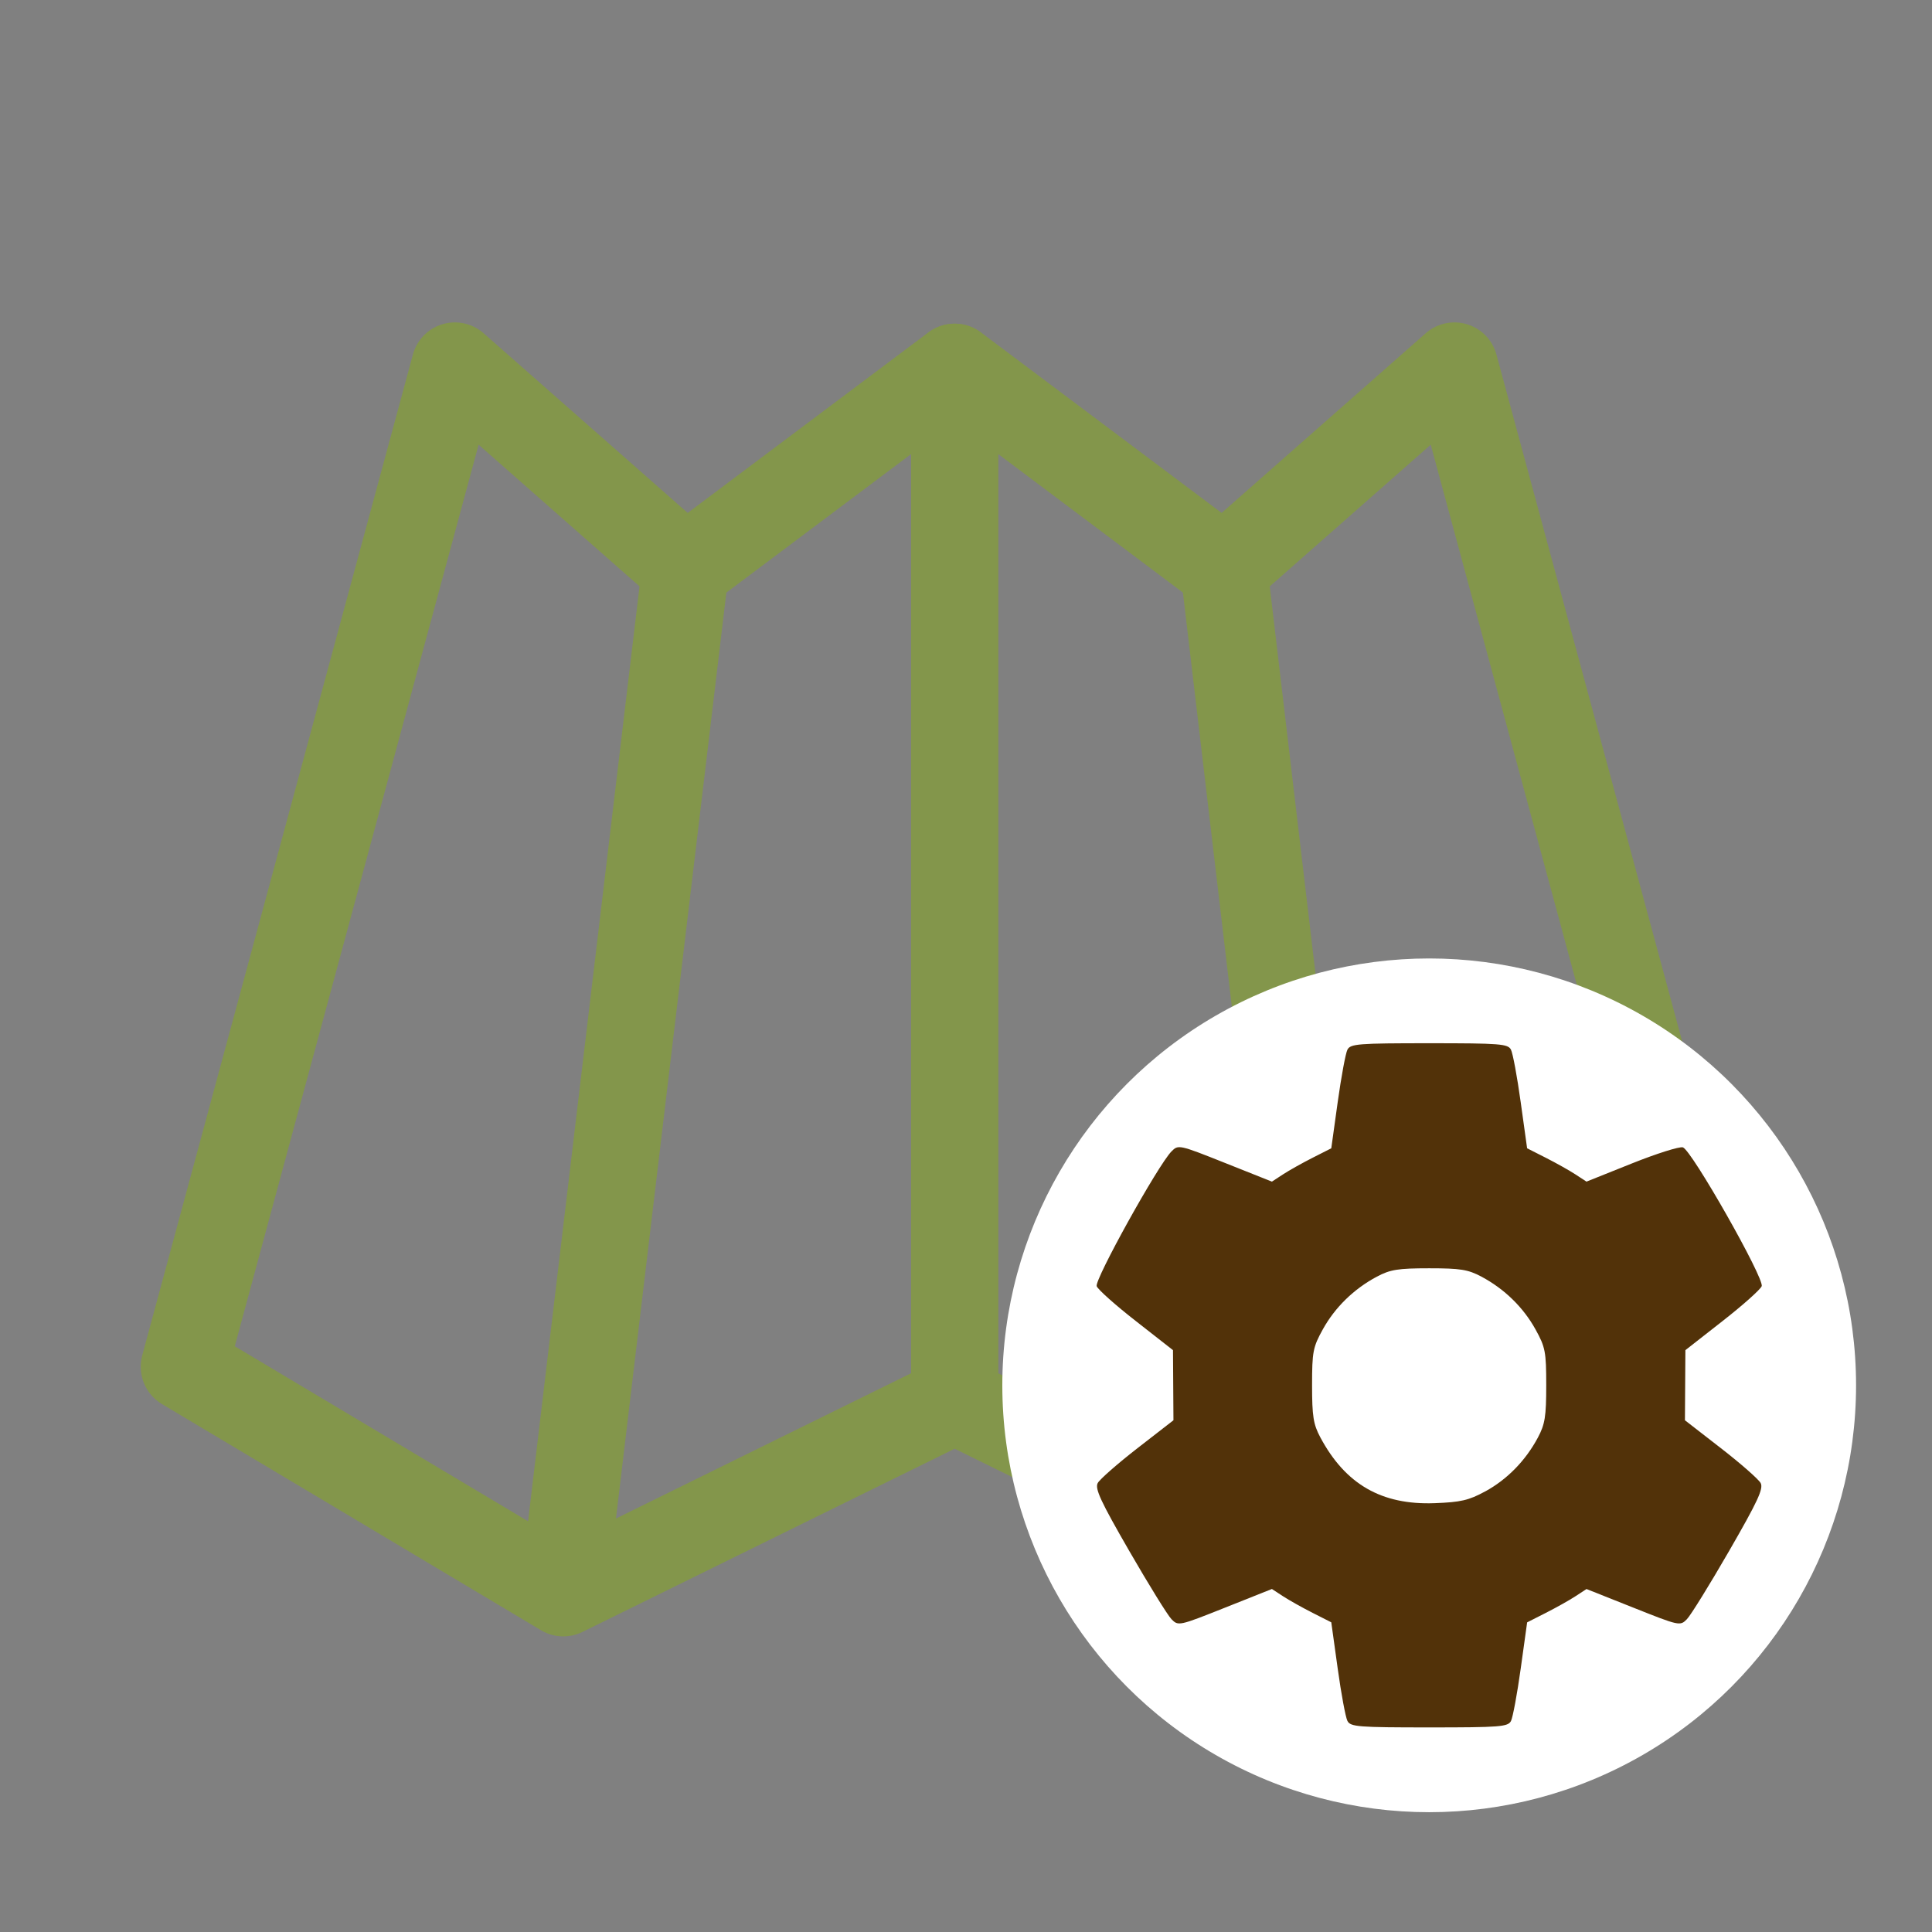 <?xml version="1.0" encoding="UTF-8" standalone="no"?>
<svg
   xmlns:dc="http://purl.org/dc/elements/1.1/"
   xmlns:cc="http://creativecommons.org/ns#"
   xmlns:rdf="http://www.w3.org/1999/02/22-rdf-syntax-ns#"
   xmlns:svg="http://www.w3.org/2000/svg"
   xmlns="http://www.w3.org/2000/svg"
   xmlns:sodipodi="http://sodipodi.sourceforge.net/DTD/sodipodi-0.dtd"
   xmlns:inkscape="http://www.inkscape.org/namespaces/inkscape"
   width="40mm"
   height="40mm"
   viewBox="0 0 40 40"
   version="1.1"
   id="svg10307"
   inkscape:version="1.0.1 (3bc2e813f5, 2020-09-07)"
   sodipodi:docname="icon-menu-map.svg"
   inkscape:export-filename="C:\__FILES\Gordon\PROJECT\Logo\icon-menu-options-40.png"
   inkscape:export-xdpi="25.486845"
   inkscape:export-ydpi="25.486845">
  <rect x="0" y="0" width="40" height="40" fill="#808080" stroke="none"/>
  <defs
     id="defs10301">
    <marker
       style="overflow:visible"
       id="marker12664"
       refX="0.0"
       refY="0.0"
       orient="auto"
       inkscape:stockid="Arrow1Lstart"
       inkscape:isstock="true">
      <path
         transform="scale(0.8) translate(12.5,0)"
         style="fill-rule:evenodd;stroke:#000000;stroke-width:1.0pt"
         d="M 0.0,0.0 L 5.0,-5.0 L -12.5,0.0 L 5.0,5.0 L 0.0,0.0 z "
         id="path12662" />
    </marker>
    <marker
       style="overflow:visible"
       id="marker12636"
       refX="0.0"
       refY="0.0"
       orient="auto"
       inkscape:stockid="Arrow1Lstart"
       inkscape:isstock="true">
      <path
         transform="scale(0.8) translate(12.5,0)"
         style="fill-rule:evenodd;stroke:#000000;stroke-width:1.0pt"
         d="M 0.0,0.0 L 5.0,-5.0 L -12.5,0.0 L 5.0,5.0 L 0.0,0.0 z "
         id="path12634" />
    </marker>
    <marker
       style="overflow:visible"
       id="marker12614"
       refX="0.0"
       refY="0.0"
       orient="auto"
       inkscape:stockid="Arrow1Lstart"
       inkscape:isstock="true">
      <path
         transform="scale(0.8) translate(12.5,0)"
         style="fill-rule:evenodd;stroke:#000000;stroke-width:1.0pt"
         d="M 0.0,0.0 L 5.0,-5.0 L -12.5,0.0 L 5.0,5.0 L 0.0,0.0 z "
         id="path12612" />
    </marker>
    <marker
       style="overflow:visible"
       id="marker12598"
       refX="0.0"
       refY="0.0"
       orient="auto"
       inkscape:stockid="Arrow1Lstart"
       inkscape:isstock="true">
      <path
         transform="scale(0.8) translate(12.5,0)"
         style="fill-rule:evenodd;stroke:#000000;stroke-width:1.0pt"
         d="M 0.0,0.0 L 5.0,-5.0 L -12.5,0.0 L 5.0,5.0 L 0.0,0.0 z "
         id="path12596" />
    </marker>
    <marker
       style="overflow:visible"
       id="Arrow1Lstart"
       refX="0.0"
       refY="0.0"
       orient="auto"
       inkscape:stockid="Arrow1Lstart"
       inkscape:isstock="true">
      <path
         transform="scale(0.8) translate(12.5,0)"
         style="fill-rule:evenodd;stroke:#000000;stroke-width:1.0pt"
         d="M 0.0,0.0 L 5.0,-5.0 L -12.5,0.0 L 5.0,5.0 L 0.0,0.0 z "
         id="path12326" />
    </marker>
    <clipPath
       clipPathUnits="userSpaceOnUse"
       id="clipPath1218">
      <rect
         style="fill:#523209;fill-opacity:0.006;stroke:#83964b;stroke-width:0.073;stroke-miterlimit:4;stroke-dasharray:none;stroke-dashoffset:0;stroke-opacity:1;paint-order:fill markers stroke"
         id="rect1220"
         width="16.522"
         height="15.787"
         x="161.751"
         y="250.457"
         inkscape:export-xdpi="96"
         inkscape:export-ydpi="96" />
    </clipPath>
    <clipPath
       clipPathUnits="userSpaceOnUse"
       id="clipPath12862">
      <ellipse
         style="fill:none;fill-opacity:0.093;stroke:#523209;stroke-width:1.746;stroke-linecap:round;stroke-miterlimit:4;stroke-dasharray:none;stroke-opacity:1"
         id="circle12864"
         cx="169.912"
         cy="258.5"
         rx="9.022"
         ry="8.621" />
    </clipPath>
  </defs>
  <sodipodi:namedview
     id="base"
     pagecolor="#ffffff"
     bordercolor="#666666"
     borderopacity="1.0"
     inkscape:pageopacity="0.0"
     inkscape:pageshadow="2"
     inkscape:zoom="1.9753344"
     inkscape:cx="218.21972"
     inkscape:cy="157.33183"
     inkscape:document-units="mm"
     inkscape:current-layer="layer1"
     inkscape:document-rotation="0"
     showgrid="false"
     inkscape:pagecheckerboard="false"
     fit-margin-top="0"
     fit-margin-left="0"
     fit-margin-right="0"
     fit-margin-bottom="0"
     inkscape:window-width="1800"
     inkscape:window-height="1046"
     inkscape:window-x="-9"
     inkscape:window-y="-9"
     inkscape:window-maximized="1"
     inkscape:snap-global="false" />
  <g
     inkscape:label="Layer 1"
     inkscape:groupmode="layer"
     id="layer1"
     transform="translate(-32.721,-29.638)">
    <path
       style="fill:#523209;fill-opacity:1;stroke-width:0.094"
       d="m 101.927,75.55 c -1.641,-0.444 -3.065,-1.571 -3.836,-3.033 l -0.405,-0.768 -5.524,-0.026 -5.524,-0.026 -0.347,-0.235 c -0.191,-0.129 -0.463,-0.401 -0.604,-0.603 -0.226,-0.323 -0.257,-0.456 -0.257,-1.089 0,-0.633 0.031,-0.766 0.257,-1.089 0.141,-0.202 0.413,-0.474 0.604,-0.603 l 0.347,-0.235 5.524,-0.026 5.524,-0.026 0.405,-0.768 c 0.79,-1.499 2.238,-2.622 3.923,-3.044 0.912,-0.228 2.476,-0.149 3.373,0.172 1.415,0.505 2.67,1.597 3.346,2.911 l 0.353,0.686 7.544,0.047 7.544,0.047 0.347,0.235 c 0.191,0.129 0.463,0.401 0.604,0.603 0.226,0.323 0.257,0.456 0.257,1.089 0,0.633 -0.031,0.766 -0.257,1.089 -0.141,0.202 -0.413,0.474 -0.604,0.603 l -0.347,0.235 -7.544,0.047 -7.544,0.047 -0.353,0.686 c -0.676,1.314 -1.929,2.405 -3.346,2.912 -0.569,0.204 -0.881,0.251 -1.815,0.273 -0.781,0.019 -1.287,-0.016 -1.645,-0.113 z m 16.263,-11.936 c -0.336,-0.076 -0.971,-0.314 -1.41,-0.53 -1.071,-0.526 -2.16,-1.595 -2.669,-2.62 l -0.35,-0.705 -13.563,-0.047 -13.563,-0.047 -0.368,-0.257 c -0.202,-0.141 -0.474,-0.413 -0.603,-0.604 -0.2,-0.295 -0.235,-0.454 -0.235,-1.066 0,-0.612 0.035,-0.771 0.235,-1.066 0.129,-0.191 0.401,-0.463 0.603,-0.604 l 0.368,-0.257 13.563,-0.047 13.563,-0.047 0.35,-0.705 c 0.258,-0.519 0.55,-0.905 1.11,-1.463 0.834,-0.832 1.339,-1.152 2.405,-1.525 0.609,-0.213 0.858,-0.246 1.833,-0.246 0.975,0 1.224,0.033 1.833,0.246 1.066,0.373 1.571,0.693 2.406,1.525 1.206,1.202 1.73,2.472 1.73,4.19 0,1.718 -0.524,2.988 -1.73,4.19 -0.841,0.838 -1.354,1.161 -2.406,1.516 -0.887,0.299 -2.21,0.372 -3.102,0.171 z M 93.795,51.449 c -0.8,-0.235 -1.181,-0.412 -1.816,-0.843 -0.761,-0.517 -1.524,-1.386 -1.946,-2.219 l -0.353,-0.695 -1.515,-0.03 c -1.474,-0.029 -1.525,-0.037 -1.891,-0.287 -0.207,-0.141 -0.482,-0.413 -0.611,-0.604 -0.2,-0.295 -0.235,-0.454 -0.235,-1.066 0,-0.612 0.035,-0.771 0.235,-1.066 0.129,-0.191 0.4,-0.463 0.603,-0.604 0.358,-0.251 0.406,-0.258 1.891,-0.287 l 1.523,-0.03 0.355,-0.7 c 0.672,-1.324 1.933,-2.425 3.355,-2.932 0.516,-0.184 0.928,-0.255 1.657,-0.285 1.252,-0.053 1.927,0.082 3.003,0.601 1.132,0.546 2.042,1.428 2.637,2.557 l 0.406,0.769 11.541,0.025 11.541,0.025 0.368,0.257 c 0.202,0.141 0.474,0.413 0.603,0.604 0.2,0.295 0.235,0.454 0.235,1.066 0,0.612 -0.035,0.771 -0.235,1.066 -0.129,0.191 -0.401,0.463 -0.603,0.604 l -0.368,0.257 -11.546,0.025 -11.546,0.025 -0.247,0.492 c -0.855,1.702 -2.322,2.915 -4.008,3.312 -0.807,0.19 -2.32,0.171 -3.032,-0.038 z"
       id="path10912" />
    <path
       style="fill:none;stroke:#000000;stroke-width:0.685;stroke-linecap:butt;stroke-linejoin:miter;stroke-miterlimit:4;stroke-dasharray:none;stroke-opacity:1"
       d="m 108.929,89.416 c 8.953,-0.412 17.441,7.672 21.762,5.933"
       id="path12116-9-3"
       sodipodi:nodetypes="cc" />
    <path
       style="fill:none;stroke:#000000;stroke-width:1.765;stroke-linecap:butt;stroke-linejoin:miter;stroke-miterlimit:4;stroke-dasharray:none;stroke-opacity:1"
       d="m 86.814,98.372 c 7.005,-3.548 12.956,-5.076 21.766,-4.755"
       id="path12116-9-3-0"
       sodipodi:nodetypes="cc" />
    <g
       id="g12324"
       style="stroke:#83964b;stroke-width:1.905;stroke-miterlimit:4;stroke-dasharray:none;stroke-opacity:1"
       transform="matrix(0.945,0,0,0.945,1.12,6.699)">
      <path
         style="fill:none;stroke:#83964b;stroke-width:1.905;stroke-linecap:butt;stroke-linejoin:round;stroke-miterlimit:4;stroke-dasharray:none;stroke-opacity:1"
         d="m 37.476,54.217 8.305,4.956 8.572,-4.219 -10e-7,-22.636 -5.894,4.42 -5.053,-4.448 z"
         id="path12163"
         sodipodi:nodetypes="ccccccc" />
      <path
         style="fill:none;stroke:#83964b;stroke-width:1.905;stroke-linecap:round;stroke-linejoin:miter;stroke-miterlimit:4;stroke-dasharray:none;stroke-opacity:1"
         d="M 45.787,59.131 48.459,36.716"
         id="path12165"
         sodipodi:nodetypes="cc" />
      <path
         style="fill:none;stroke:#83964b;stroke-width:1.905;stroke-linecap:round;stroke-linejoin:miter;stroke-miterlimit:4;stroke-dasharray:none;stroke-opacity:1"
         d="M 62.901,59.143 60.257,36.759"
         id="path12169"
         sodipodi:nodetypes="cc" />
      <path
         style="fill:none;stroke:#83964b;stroke-width:1.905;stroke-linecap:square;stroke-linejoin:round;stroke-miterlimit:4;stroke-dasharray:none;stroke-opacity:1"
         d="m 71.236,54.217 -8.305,4.956 -8.572,-4.219 10e-7,-22.636 5.894,4.42 5.053,-4.448 z"
         id="path12163-5"
         sodipodi:nodetypes="ccccccc" />
    </g>
    <g
       id="g12324-7"
       style="stroke:#523209;stroke-width:3.423;stroke-miterlimit:4;stroke-dasharray:none;stroke-opacity:1"
       transform="matrix(0.608,0,0,0.608,4.064,64.437)"
       clip-path="none">
      <path
         style="fill:none;stroke:#523209;stroke-width:3.423;stroke-linecap:butt;stroke-linejoin:round;stroke-miterlimit:4;stroke-dasharray:none;stroke-opacity:1"
         d="m 37.476,54.217 8.305,4.956 8.572,-4.219 -10e-7,-22.636 -5.894,4.42 -5.053,-4.448 z"
         id="path12163-55"
         sodipodi:nodetypes="ccccccc" />
      <path
         style="fill:none;stroke:#523209;stroke-width:3.423;stroke-linecap:round;stroke-linejoin:miter;stroke-miterlimit:4;stroke-dasharray:none;stroke-opacity:1"
         d="M 45.787,59.131 48.459,36.716"
         id="path12165-7"
         sodipodi:nodetypes="cc" />
      <path
         style="fill:none;stroke:#523209;stroke-width:3.423;stroke-linecap:round;stroke-linejoin:miter;stroke-miterlimit:4;stroke-dasharray:none;stroke-opacity:1"
         d="M 62.901,59.143 60.257,36.759"
         id="path12169-0"
         sodipodi:nodetypes="cc" />
      <path
         style="fill:none;stroke:#523209;stroke-width:3.423;stroke-linecap:square;stroke-linejoin:round;stroke-miterlimit:4;stroke-dasharray:none;stroke-opacity:1"
         d="m 71.236,54.217 -8.305,4.956 -8.572,-4.219 10e-7,-22.636 5.894,4.42 5.053,-4.448 z"
         id="path12163-5-3"
         sodipodi:nodetypes="ccccccc" />
    </g>
    <path
       style="fill:none;stroke:#83964b;stroke-width:1.784;stroke-linecap:butt;stroke-linejoin:miter;stroke-miterlimit:4;stroke-dasharray:none;stroke-opacity:0.996"
       d="M 46.919,79.197 V 92.859"
       id="path12808"
       sodipodi:nodetypes="cc" />
    <g
       id="g12859"
       transform="matrix(1.792,0,0,1.792,28.036,11.916)">
      <g
         id="g12806"
         transform="translate(-18.752,-47.952)">
        <circle
           style="fill:#ffffff;fill-opacity:1;stroke:#ffffff;stroke-width:0.093;stroke-linecap:round;stroke-miterlimit:4;stroke-dasharray:none;stroke-opacity:1"
           id="path12087-2"
           cx="70.092"
           cy="96.362"
           r="10.151" />
        <circle
           style="fill:#ffffff;fill-opacity:1;stroke:#523209;stroke-width:1.661;stroke-linecap:round;stroke-miterlimit:4;stroke-dasharray:none;stroke-opacity:1"
           id="path12087"
           cx="70.092"
           cy="96.362"
           r="8.391" />
      </g>
      <path
         style="fill:none;stroke:#523209;stroke-width:2.82;stroke-linecap:butt;stroke-linejoin:miter;stroke-miterlimit:4;stroke-dasharray:none;stroke-opacity:1"
         d="m 53.911,57.155 3.521,10.709"
         id="path12091-8"
         sodipodi:nodetypes="cc" />
    </g>
    <g
       id="g1208"
       clip-path="url(#clipPath12862)"
       inkscape:export-filename="C:\Users\Us\Desktop\g1208.png"
       inkscape:export-xdpi="150.67206"
       inkscape:export-ydpi="150.67206"
       transform="matrix(1.324,0,0,1.385,-87.059,-323.203)">
      <ellipse
         ry="3.27"
         rx="7.692"
         cy="265.061"
         cx="170.05"
         id="path11552-4-8-0-7-8-1"
         style="fill:#83964b;fill-opacity:1;stroke:#523209;stroke-width:1.212;stroke-linecap:round;stroke-linejoin:miter;stroke-miterlimit:4;stroke-dasharray:none;stroke-opacity:1;paint-order:fill markers stroke" />
      <path
         sodipodi:nodetypes="csccsc"
         inkscape:connector-curvature="0"
         d="m 170.058,265.584 c 2.714,-4.688 6.012,-9.152 6.012,-12.286 0,-3.134 -2.695,-5.675 -6.019,-5.675 m 0.007,17.961 c -2.714,-4.688 -6.026,-9.152 -6.026,-12.286 0,-3.134 2.695,-5.675 6.019,-5.675"
         style="fill:#83964b;fill-opacity:1;stroke:#523209;stroke-width:1.204;stroke-linecap:round;stroke-linejoin:miter;stroke-miterlimit:4;stroke-dasharray:none;stroke-opacity:1;paint-order:fill markers stroke"
         id="path6226-6-3-4-2-1-7-5-9-72-9" />
      <ellipse
         ry="3.068"
         rx="3.028"
         cy="253.332"
         cx="170.05"
         id="path11278-10-8-42-1-5-9-8-15-9"
         style="fill:#523209;fill-opacity:1;stroke:#83964b;stroke-width:1.165;stroke-miterlimit:4;stroke-dasharray:none;stroke-opacity:1;paint-order:fill markers stroke" />
    </g>
    <g
       id="g11518"
       transform="matrix(0.923,0,0,0.923,49.865,-16.805)">
      <path
         style="fill:#523209;fill-opacity:1;stroke-width:0.137"
         d="m 49.288,59.313 c -1.586,-0.344 -2.547,-0.699 -4.09,-1.511 -1.855,-0.977 -3.3,-2.055 -4.978,-3.715 -1.452,-1.436 -3.305,-3.742 -3.305,-4.112 0,-0.313 1.468,-2.177 2.812,-3.57 3.821,-3.961 7.991,-5.929 12.564,-5.929 3.801,0 7.134,1.323 10.631,4.219 1.766,1.463 4.651,4.775 4.651,5.34 0,0.266 -1.477,2.19 -2.622,3.416 -3.008,3.221 -6.656,5.33 -10.361,5.99 -1.278,0.228 -3.963,0.163 -5.302,-0.127 z m 5.328,-1.722 c 3.858,-0.732 7.554,-3.169 10.145,-6.689 0.716,-0.973 0.749,-0.834 -0.584,-2.478 -4.312,-5.321 -10.567,-7.389 -16.375,-5.414 -2.919,0.993 -6.014,3.35 -8.075,6.15 -0.716,0.973 -0.749,0.834 0.584,2.478 3.752,4.63 9.24,6.914 14.305,5.953 z"
         id="path11512"
         sodipodi:nodetypes="ssssssssssssssssss" />
      <circle
         style="fill:#523209;stroke-width:0.026;stroke-linecap:round;stroke-opacity:0.6"
         id="path11514"
         cx="52.244"
         cy="50.027"
         r="5.324" />
    </g>
    <g
       id="g12947"
       transform="matrix(0.795,0,0,0.795,11.38,-10.738)">
      <circle
         style="opacity:1;fill:#ffffff;fill-opacity:1;stroke:none;stroke-width:1.235;stroke-linecap:butt;stroke-linejoin:round;stroke-miterlimit:4;stroke-dasharray:none;stroke-opacity:0.996"
         id="path12941"
         cx="64.064"
         cy="86.865"
         r="11.117" />
      <path
         style="fill:#523209;fill-opacity:1;stroke-width:0.095"
         d="m 61.935,95.606 c -0.048,-0.092 -0.163,-0.707 -0.254,-1.368 l -0.167,-1.201 -0.487,-0.247 c -0.268,-0.136 -0.616,-0.331 -0.773,-0.434 l -0.286,-0.187 -1.218,0.485 c -1.203,0.479 -1.22,0.483 -1.398,0.301 -0.099,-0.101 -0.593,-0.9 -1.098,-1.775 -0.746,-1.293 -0.9,-1.624 -0.822,-1.77 0.053,-0.098 0.518,-0.506 1.034,-0.907 l 0.938,-0.728 -0.006,-0.913 -0.006,-0.913 -0.963,-0.754 C 55.899,84.782 55.438,84.371 55.405,84.284 c -0.063,-0.163 1.592,-3.147 1.947,-3.51 0.178,-0.182 0.195,-0.178 1.398,0.301 l 1.218,0.485 0.286,-0.187 c 0.157,-0.103 0.505,-0.298 0.773,-0.434 l 0.487,-0.247 0.167,-1.201 c 0.092,-0.661 0.206,-1.276 0.254,-1.368 0.079,-0.151 0.282,-0.167 2.129,-0.167 1.847,0 2.05,0.016 2.129,0.167 0.048,0.092 0.163,0.707 0.254,1.368 l 0.167,1.201 0.487,0.247 c 0.268,0.136 0.616,0.331 0.773,0.434 l 0.286,0.187 1.177,-0.471 c 0.647,-0.259 1.247,-0.449 1.334,-0.421 0.229,0.073 2.128,3.419 2.052,3.615 -0.033,0.087 -0.494,0.498 -1.024,0.912 l -0.963,0.754 -0.006,0.913 -0.006,0.913 0.938,0.728 c 0.516,0.4 0.981,0.809 1.034,0.907 0.078,0.145 -0.076,0.476 -0.822,1.77 -0.505,0.875 -0.999,1.674 -1.098,1.775 -0.178,0.182 -0.195,0.178 -1.398,-0.301 L 68.161,92.17 67.875,92.357 c -0.157,0.103 -0.505,0.298 -0.773,0.434 l -0.487,0.247 -0.167,1.201 c -0.092,0.661 -0.206,1.276 -0.254,1.368 -0.079,0.151 -0.282,0.167 -2.129,0.167 -1.847,0 -2.05,-0.016 -2.129,-0.167 z m 3.587,-5.977 c 0.572,-0.312 1.051,-0.802 1.372,-1.402 0.186,-0.348 0.218,-0.551 0.218,-1.362 0,-0.876 -0.023,-0.993 -0.28,-1.458 -0.318,-0.574 -0.809,-1.053 -1.407,-1.372 -0.348,-0.186 -0.551,-0.218 -1.362,-0.218 -0.811,0 -1.014,0.033 -1.362,0.218 -0.598,0.319 -1.089,0.798 -1.407,1.372 -0.257,0.465 -0.28,0.582 -0.28,1.458 0,0.806 0.033,1.014 0.215,1.355 0.654,1.223 1.595,1.765 2.976,1.714 0.679,-0.025 0.891,-0.074 1.315,-0.305 z"
         id="path12901" />
    </g>
    <circle
       style="fill:#ffffff;fill-opacity:1;stroke:none;stroke-width:1.287;stroke-linecap:butt;stroke-linejoin:round;stroke-miterlimit:4;stroke-dasharray:none;stroke-opacity:0.996"
       id="path12903"
       cx="64.064"
       cy="86.865"
       r="3.878" />
  </g>
</svg>
